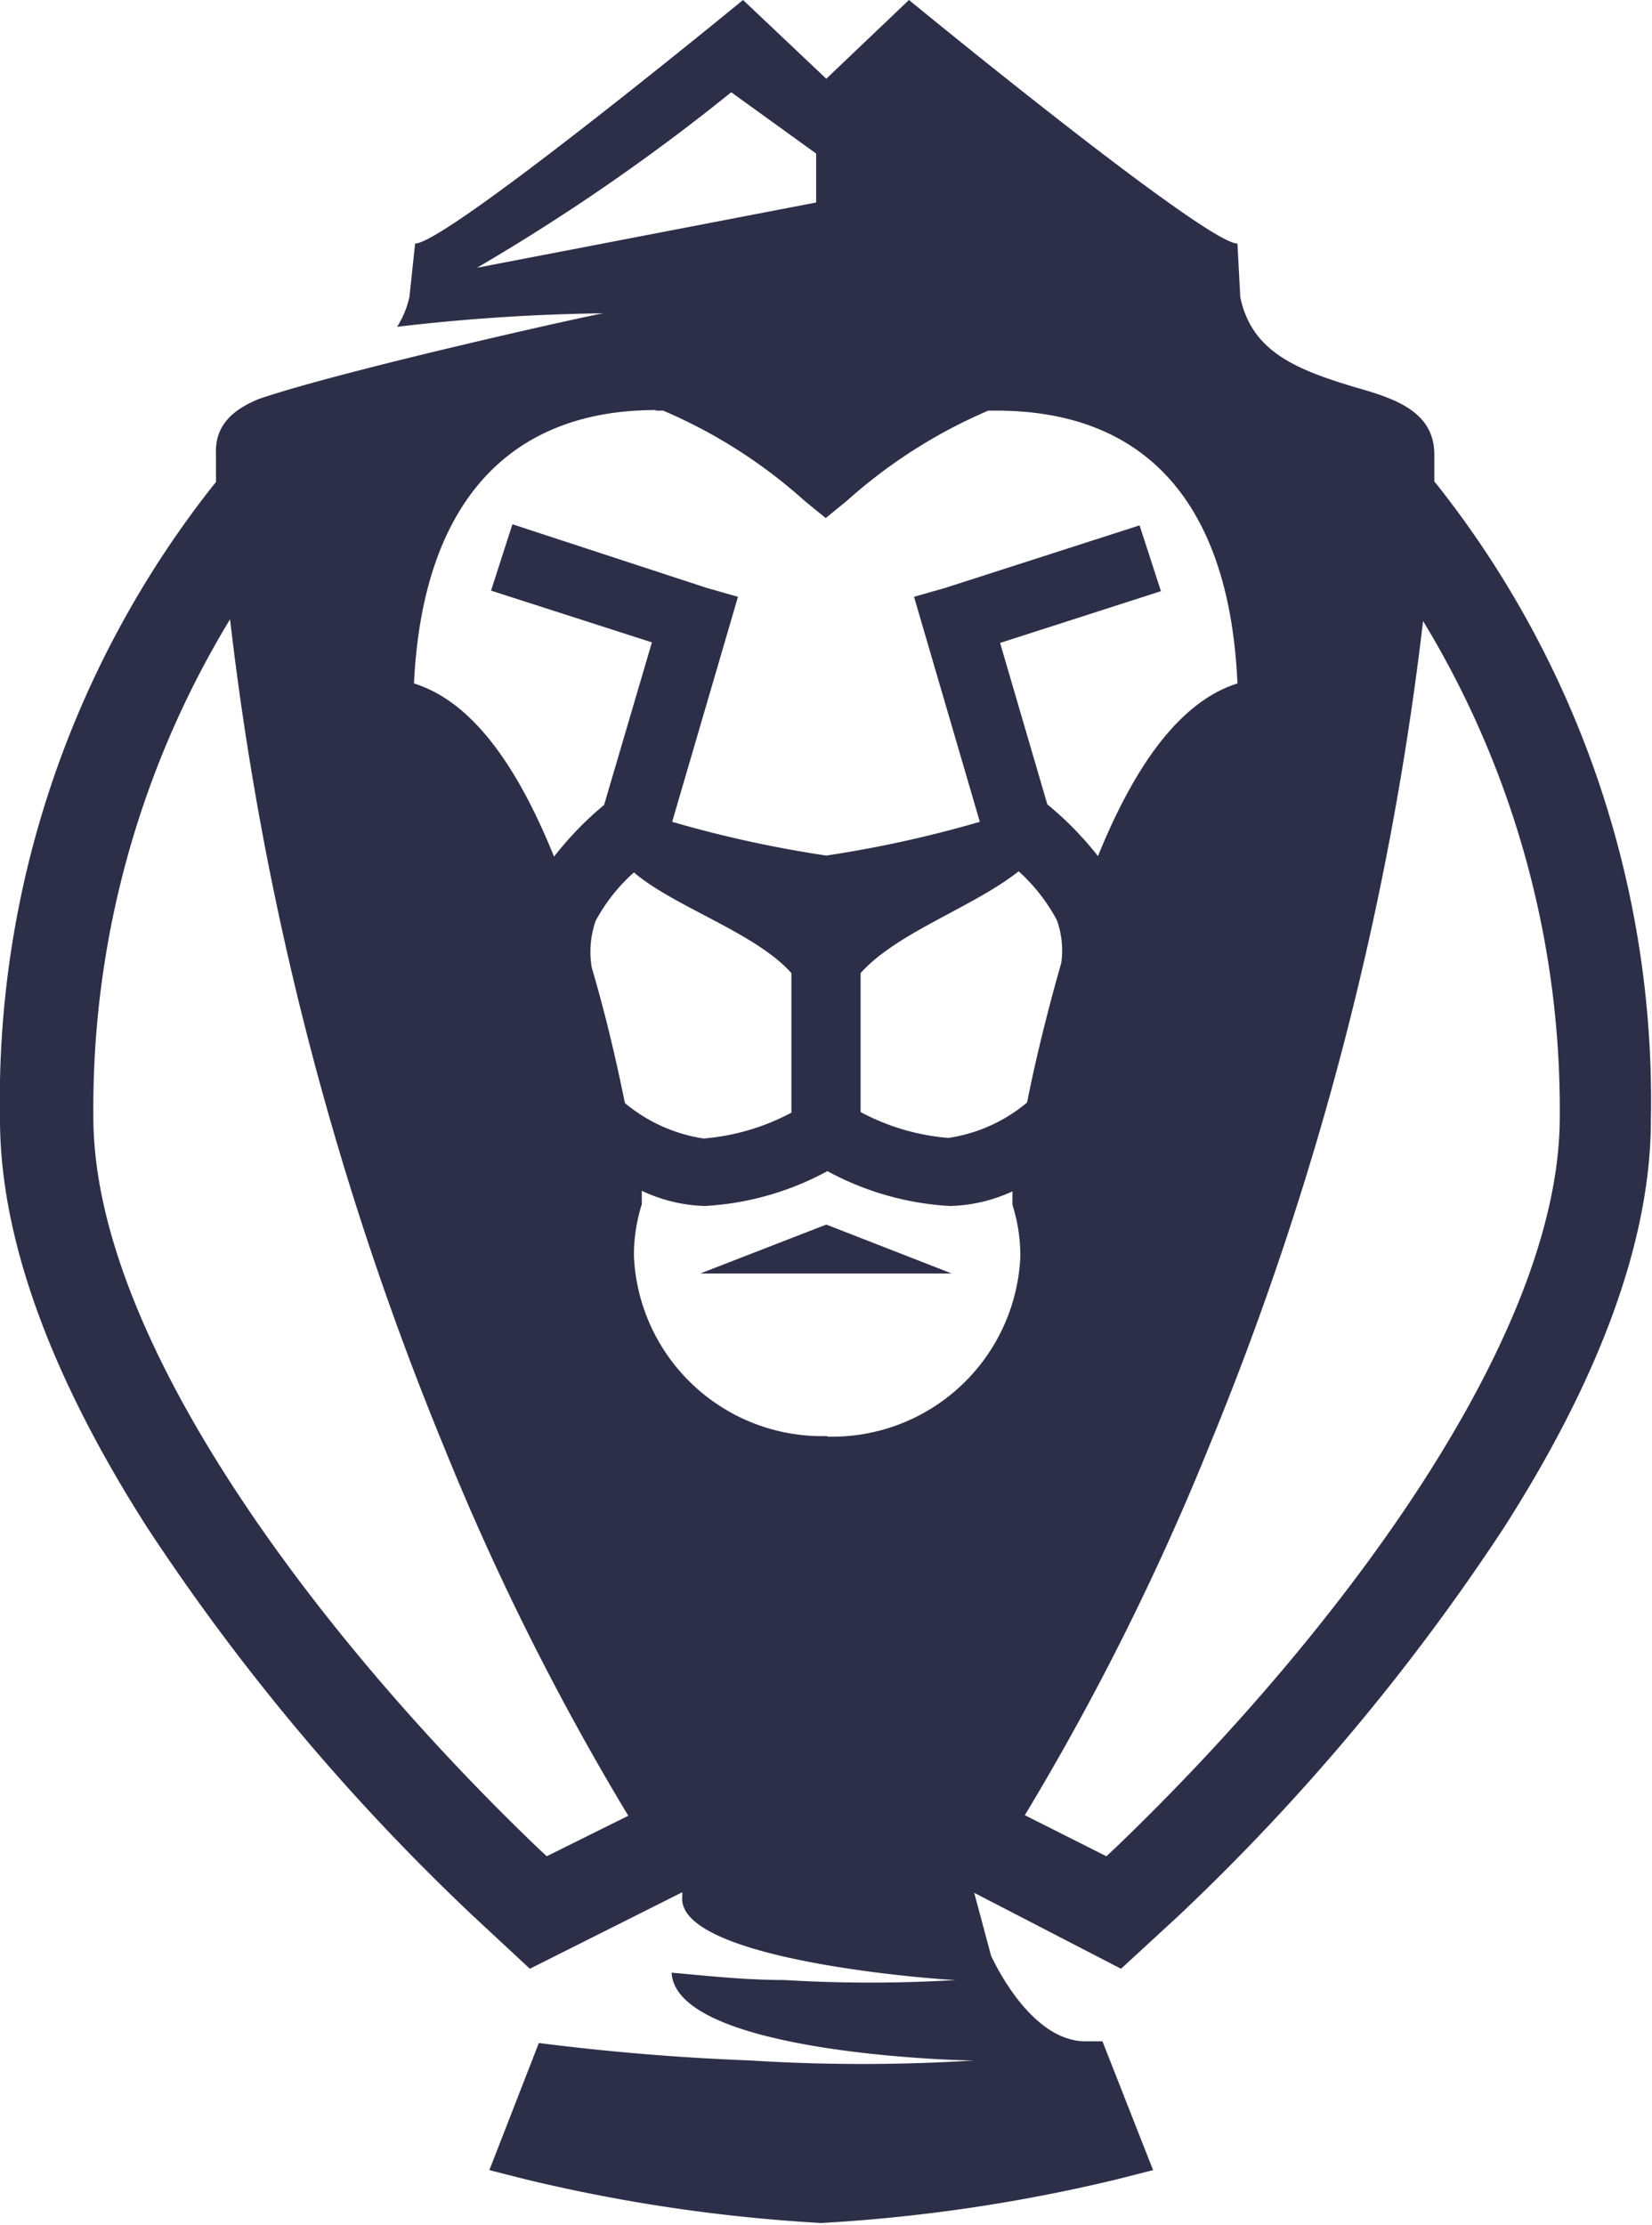 <svg xmlns="http://www.w3.org/2000/svg" viewBox="0 0 29.37 39.56"><defs><style>.cls-1{fill:#2d2f49}</style></defs><title>Asset 2</title><g id="Layer_2" data-name="Layer 2"><g id="Capa_1" data-name="Capa 1"><path class="cls-1" d="M25.55 8.62l-.05-.06v-.48c0-.77-.72-1-1.39-1.19-1.07-.32-1.86-.64-2.06-1.61L22 4.33c-.57 0-5.84-4.33-5.84-4.33l-1.47 1.4L13.21 0S7.94 4.33 7.38 4.33l-.1.94a1.63 1.63 0 0 1-.22.54 34.37 34.37 0 0 1 3.67-.24c-.09 0-4.59 1-6.12 1.52-.44.18-.8.45-.77 1v.48l-.05.06A17.63 17.63 0 0 0 0 19.9c0 2.09.88 4.54 2.62 7.26a38.75 38.75 0 0 0 5.8 6.91l1 .93 2.71-1.36v.07c-.13 1.17 4.79 1.5 4.87 1.49a25.21 25.21 0 0 1-3.06 0c-.73 0-1.42-.08-2-.13.08 1.45 5.27 1.57 5.39 1.56a31.81 31.81 0 0 1-4 0 42.44 42.44 0 0 1-3.75-.31l-.88 2.26.67.17a29.46 29.46 0 0 0 5.23.77 29.47 29.47 0 0 0 5.23-.77l.67-.17-.9-2.29h-.3c-.94 0-1.58-1.31-1.68-1.52l-.3-1.12L19.93 35l1-.92a38.76 38.76 0 0 0 5.8-6.91c1.74-2.72 2.62-5.16 2.62-7.26a17.64 17.64 0 0 0-3.8-11.29zM8.48 4.76A36.52 36.52 0 0 0 13 1.64l1.51 1.09v.87zm3.18 2.54h.13a9.1 9.1 0 0 1 2.51 1.6l.38.31.38-.31a9.17 9.17 0 0 1 2.51-1.6h.14c2.68 0 4.15 1.67 4.29 4.85-.95.3-1.77 1.32-2.48 3.07a5.88 5.88 0 0 0-.9-.92l-.84-2.87 2.86-.92-.38-1.17-3.45 1.11-.56.16 1.17 4a20.85 20.85 0 0 1-2.73.6 20.86 20.86 0 0 1-2.74-.6l1.17-4-.56-.16-3.45-1.13-.38 1.18 2.86.92-.85 2.89a5.82 5.82 0 0 0-.89.92c-.71-1.76-1.53-2.78-2.49-3.08C7.51 9 9 7.29 11.66 7.29zm7.21 9.81c-.26.91-.47 1.78-.61 2.49a2.82 2.82 0 0 1-1.4.63 4 4 0 0 1-1.56-.46V17.3c.64-.72 2-1.17 2.81-1.81a3.16 3.16 0 0 1 .68.87 1.59 1.59 0 0 1 .08.74zm-4.8.2v2.47a4 4 0 0 1-1.56.46 2.84 2.84 0 0 1-1.4-.63c-.14-.69-.33-1.53-.59-2.41a1.68 1.68 0 0 1 .07-.83 3.15 3.15 0 0 1 .68-.86c.73.62 2.16 1.07 2.8 1.79zM9.72 33l-.15-.14c-3.82-3.66-7.91-9-7.91-13a16.73 16.73 0 0 1 2.43-8.85 55.39 55.39 0 0 0 3.79 14.68 46.38 46.38 0 0 0 3.29 6.59zm5-7.47a3.35 3.35 0 0 1-3.45-3.2 3 3 0 0 1 .14-.92v-.24a2.81 2.81 0 0 0 1.12.27 5.16 5.16 0 0 0 2.18-.62 5.16 5.16 0 0 0 2.18.62 2.81 2.81 0 0 0 1.11-.26v.24a3 3 0 0 1 .14.92 3.35 3.35 0 0 1-3.44 3.2zm5.1 7.33l-.15.14-1.45-.73a46.39 46.39 0 0 0 3.29-6.59 55.38 55.38 0 0 0 3.79-14.64 16.73 16.73 0 0 1 2.43 8.85c-.02 3.99-4.1 9.32-7.92 12.98z"/><path class="cls-1" d="M12.45 22.64h4.47l-2.23-.87-2.24.87z"/></g></g></svg>